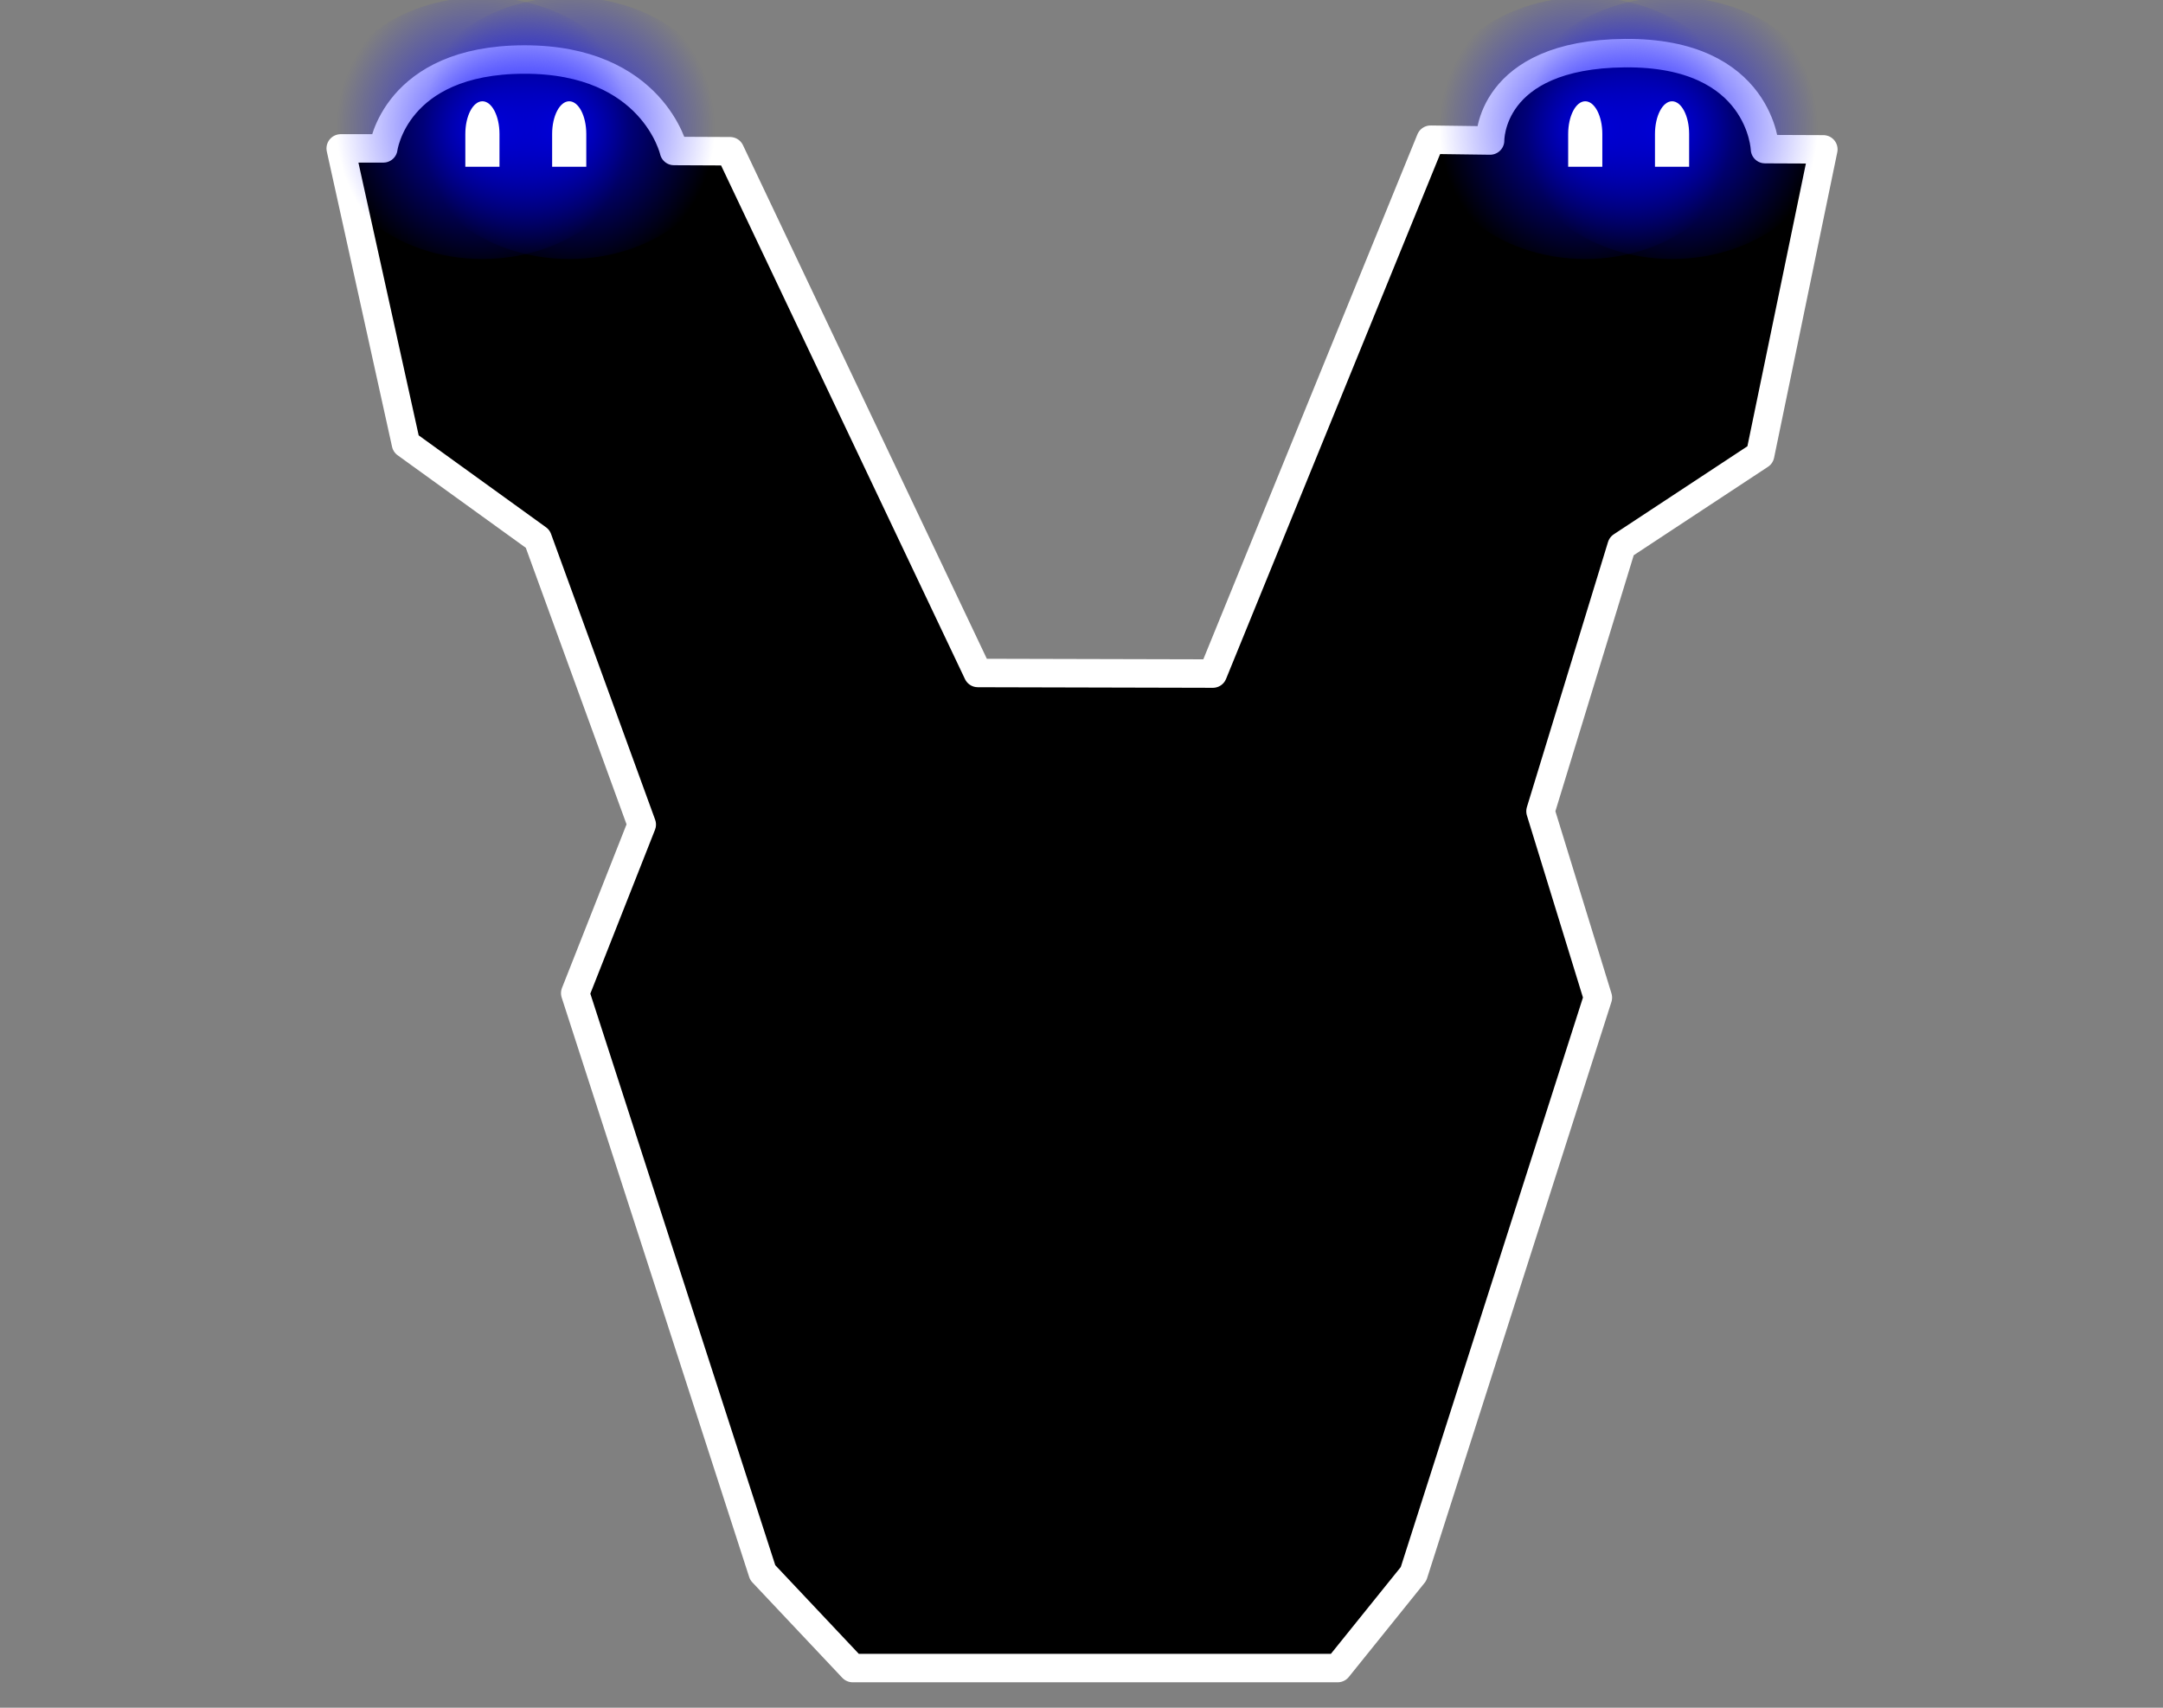 <?xml version="1.0" encoding="utf-8"?>
<!-- Generator: Adobe Illustrator 16.0.0, SVG Export Plug-In . SVG Version: 6.00 Build 0)  -->
<!DOCTYPE svg PUBLIC "-//W3C//DTD SVG 1.1//EN" "http://www.w3.org/Graphics/SVG/1.1/DTD/svg11.dtd">
<svg version="1.1" xmlns="http://www.w3.org/2000/svg" x="0px" y="0px" width="190px"
	 height="150px" viewBox="0 0 190 150" enable-background="new 0 0 190 150" xml:space="preserve">
<rect x="0" y="0" width="190" height="150" fill="#808080" stroke="none"/>
<g xmlns:inkpad="http://taptrix.com/inkpad/svg_extensions" id="Layer_1">
	<g id="Layer" inkpad:layerName="Layer 2">
		<path stroke="#FFFFFF" stroke-width="2.5" stroke-linecap="round" stroke-linejoin="round" d="M85.894,59.113L64.133,13.285
			l-4.93-0.023c0,0-1.826-8.062-13.18-8.034s-12.351,7.805-12.351,7.805l-3.744,0.003l5.731,25.938l11.571,8.353l9.143,25.098
			l-5.845,14.811l16.469,50.896l7.901,8.383h42.608l6.66-8.271l16.192-50.619l-5.039-16.367l7.125-23.284l12.168-8.015l5.552-26.839
			l-5.126-0.022c0,0-0.319-8.534-12.312-8.431c-11.994,0.104-11.834,7.674-11.834,7.674l-5.227-0.07l-19.126,46.893L85.894,59.113z"
		/>
	</g>
</g>
	<g id="Layer_2">
	<radialGradient id="SVGID_1_" cx="50" cy="11.25" r="12.811" gradientUnits="userSpaceOnUse">
		<stop offset="0" style="stop-color:#0000FF;stop-opacity:0.8"/>
		<stop offset="1" style="stop-color:#0000FF;stop-opacity:0"/>
	</radialGradient>
		<ellipse fill="url(#SVGID_1_)" cx="50" cy="11.25" rx="14" ry="11.5"/>
		<radialGradient id="SVGID_2_" cx="42.375" cy="11.25" r="12.811" gradientUnits="userSpaceOnUse">
		<stop offset="0" style="stop-color:#0000FF;stop-opacity:0.8"/>
			<stop offset="1" style="stop-color:#0000FF;stop-opacity:0"/>
	</radialGradient>
		<ellipse fill="url(#SVGID_2_)" cx="42.375" cy="11.25" rx="14" ry="11.5"/>
		<path fill="#FFFFFF"
			  d="M42.375,8.896c-0.829,0-1.5,1.287-1.5,2.875v2.875h3v-2.875C43.875,10.183,43.204,8.896,42.375,8.896z"/>
		<path fill="#FFFFFF"
			  d="M50,8.896c-0.829,0-1.5,1.287-1.5,2.875v2.875h3v-2.875C51.5,10.183,50.829,8.896,50,8.896z"/>
</g>
	<g id="Layer_3">
	<radialGradient id="SVGID_3_" cx="146.875" cy="11.25" r="12.811" gradientUnits="userSpaceOnUse">
		<stop offset="0" style="stop-color:#0000FF;stop-opacity:0.8"/>
		<stop offset="1" style="stop-color:#0000FF;stop-opacity:0"/>
	</radialGradient>
		<ellipse fill="url(#SVGID_3_)" cx="146.875" cy="11.25" rx="14" ry="11.5"/>
		<radialGradient id="SVGID_4_" cx="139.25" cy="11.25" r="12.811" gradientUnits="userSpaceOnUse">
		<stop offset="0" style="stop-color:#0000FF;stop-opacity:0.8"/>
			<stop offset="1" style="stop-color:#0000FF;stop-opacity:0"/>
	</radialGradient>
		<ellipse fill="url(#SVGID_4_)" cx="139.25" cy="11.25" rx="14" ry="11.5"/>
		<path fill="#FFFFFF"
			  d="M139.25,8.896c-0.828,0-1.5,1.287-1.5,2.875v2.875h3v-2.875C140.75,10.183,140.078,8.896,139.25,8.896z"/>
		<path fill="#FFFFFF"
			  d="M146.875,8.896c-0.828,0-1.5,1.287-1.5,2.875v2.875h3v-2.875C148.375,10.183,147.703,8.896,146.875,8.896z"
		/>
</g>
</svg>
